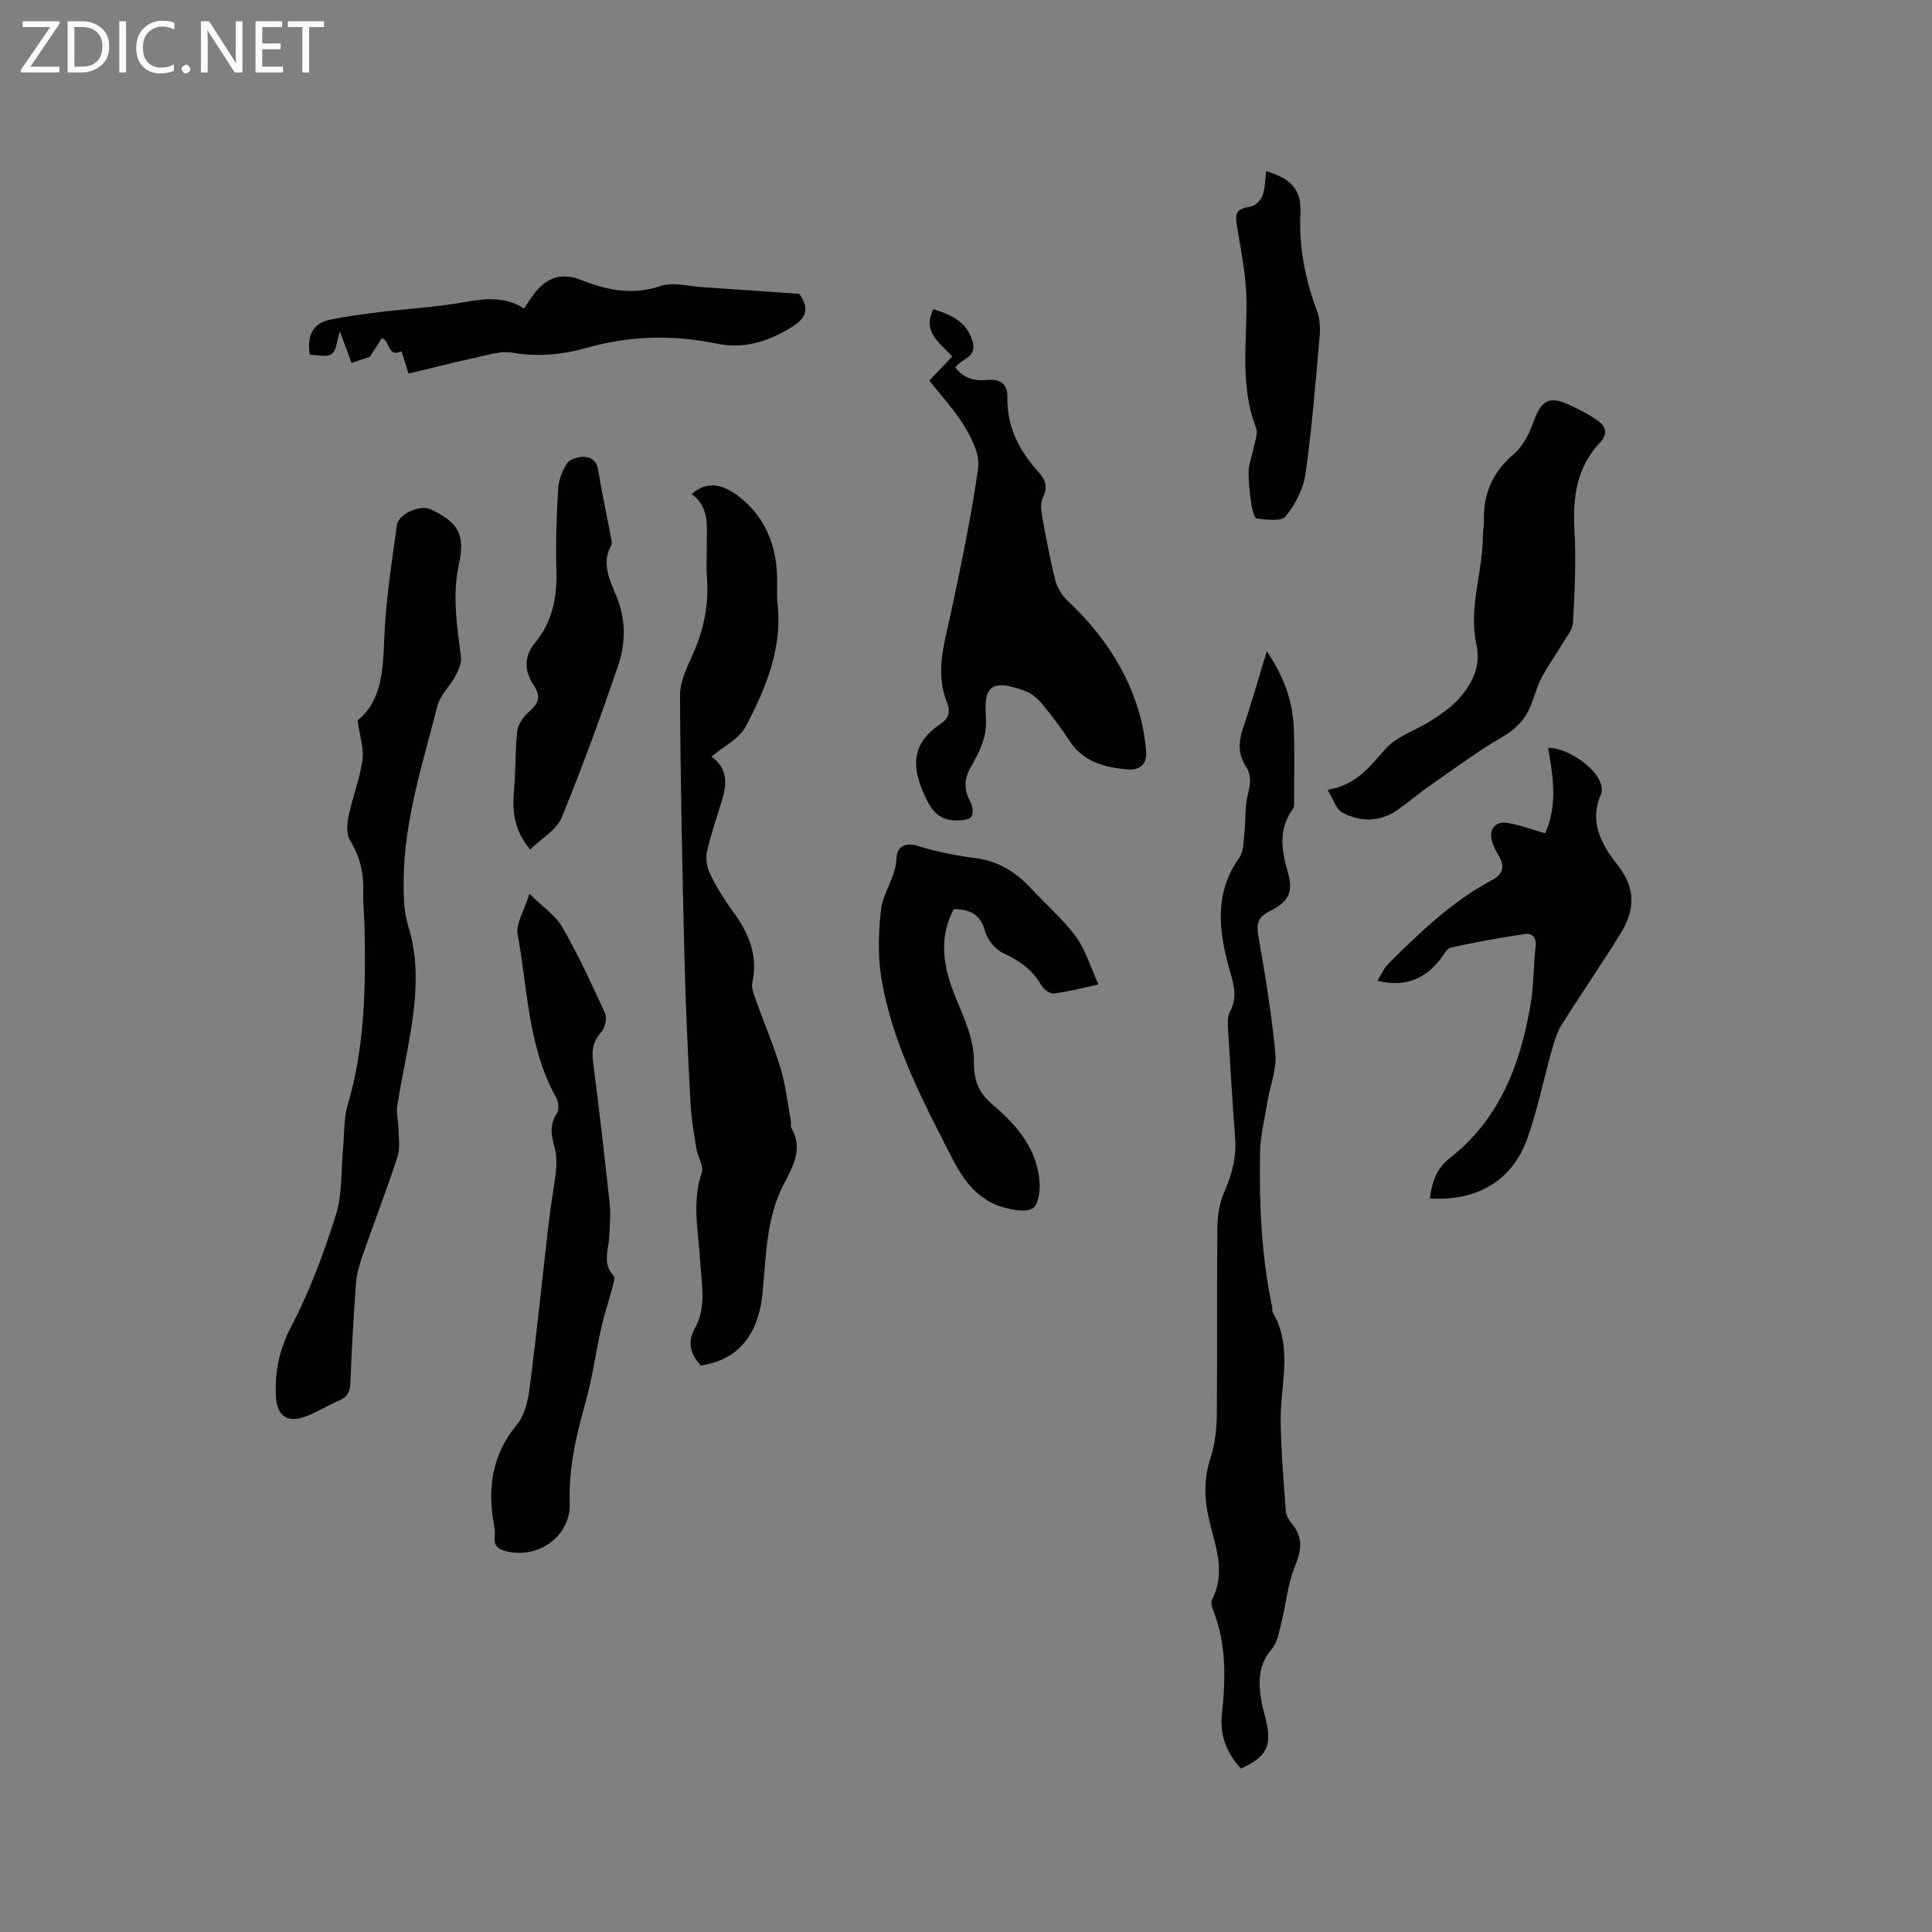 <svg enable-background="new 0 0 400 400" viewBox="0 0 400 400" xmlns="http://www.w3.org/2000/svg"><rect x="0" y="0" width="400" height="400" fill="#808080" stroke="none"/><path d="m12.4 4.8-6.1 9h6v1.2h-8v-.5l6.1-8.9h-5.7v-1.2h7.6v.4z" fill="#fcfbfa"/><path d="m14 15v-10.6h3c1.6 0 2.9.5 4 1.4s1.6 2.2 1.6 3.8-.5 3-1.6 3.9-2.4 1.5-4 1.5zm1.4-9.4v8.2h1.6c1.3 0 2.4-.4 3.1-1.1s1.1-1.8 1.1-3.1-.4-2.3-1.2-3-1.8-1-3.1-1z" fill="#fcfbfa"/><path d="m26.1 4.4v10.6h-1.4v-10.6z" fill="#fcfbfa"/><path d="m36.1 14.6c-.8.4-1.8.6-2.9.6-1.5 0-2.7-.5-3.6-1.4s-1.4-2.2-1.4-3.8c0-1.7.5-3.1 1.5-4.1s2.3-1.6 3.9-1.6c1 0 1.8.1 2.5.4v1.4c-.8-.4-1.6-.6-2.5-.6-1.2 0-2.1.4-2.9 1.2s-1.1 1.8-1.1 3.2c0 1.3.3 2.3 1 3s1.6 1.1 2.7 1.1c1 0 2-.2 2.7-.7v1.3z" fill="#fcfbfa"/><path d="m37.6 14.3c0-.2.1-.5.3-.6s.4-.3.6-.3c.3 0 .5.1.6.3s.3.4.3.6-.1.4-.3.6-.4.3-.6.3c-.3 0-.5-.1-.6-.3s-.3-.4-.3-.6z" fill="#fcfbfa"/><path d="m50.2 15h-1.6l-5.3-8.2c-.2-.2-.3-.5-.4-.7 0 .2.1.7.1 1.5v7.4h-1.4v-10.6h1.7l5.2 8.1c.2.4.4.6.4.7 0-.3-.1-.8-.1-1.5v-7.3h1.4z" fill="#fcfbfa"/><path d="m58.6 15h-5.7v-10.6h5.5v1.2h-4.1v3.4h3.8v1.2h-3.8v3.6h4.3z" fill="#fcfbfa"/><path d="m67.1 5.6h-3.1v9.4h-1.4v-9.4h-3v-1.2h7.5z" fill="#fcfbfa"/><g fill="#010102"><path d="m143.21 102.29c3.09-2.77 6.51-2.25 10.37.99 5.06 4.24 7.15 9.81 7.31 16.25.05 1.8-.11 3.62.09 5.4 1.04 9.31-2.42 17.54-6.54 25.42-1.35 2.58-4.61 4.17-7.12 6.31 3.1 2.18 3.29 5.25 2.28 8.63-1.1 3.65-2.37 7.25-3.21 10.95-.33 1.45-.05 3.3.61 4.65 1.34 2.75 2.96 5.4 4.77 7.87 3.24 4.43 5.24 9.06 3.99 14.71-.23 1.02.27 2.28.65 3.36 1.71 4.78 3.72 9.47 5.19 14.32 1.06 3.49 1.46 7.19 2.13 10.8.1.52-.13 1.16.11 1.57 2.52 4.42.31 7.99-1.67 11.86-3.57 6.96-3.54 14.73-4.29 22.31-.87 8.85-5.2 13.91-12.77 15.01-2.17-2.29-2.87-4.81-1.24-7.71 2.46-4.39 1.36-9.07 1.11-13.67-.34-6.19-1.8-12.34.32-18.56.45-1.32-.83-3.17-1.1-4.81-.51-3.18-1.08-6.38-1.24-9.59-.52-9.93-1-19.86-1.24-29.8-.45-18.22-.84-36.44-.93-54.66-.01-2.8 1.43-5.71 2.63-8.39 2.3-5.13 3.39-10.4 2.94-16.02-.18-2.21-.02-4.45-.03-6.67-.03-3.77.68-7.73-3.12-10.53z"/><path d="m262.28 134.82c3.63 5.4 5.37 10.44 5.58 15.93.19 4.87.08 9.75.07 14.63 0 .73.09 1.64-.29 2.16-2.91 4.06-2.37 8.22-1.09 12.72 1.29 4.54.38 6.31-3.76 8.44-2.32 1.19-2.7 2.52-2.27 5.01 1.41 8.11 2.77 16.25 3.53 24.44.3 3.22-1.07 6.58-1.62 9.88-.58 3.51-1.49 7.02-1.55 10.55-.19 10.71.27 21.41 2.49 31.95.09.41-.02.91.17 1.25 4.19 7.21 1.53 14.88 1.61 22.38.07 6.21.61 12.42 1.05 18.63.06.88.6 1.86 1.19 2.56 2.42 2.86 2.12 5.57.71 8.96-1.51 3.63-1.82 7.75-2.8 11.62-.48 1.9-.82 4.12-2.01 5.51-2.93 3.4-2.76 7.12-2.07 11.05.22 1.25.62 2.46.9 3.7 1.23 5.36.09 7.58-5.21 9.97-2.9-3.18-4.4-6.86-3.93-11.24.78-7.32.98-14.59-1.84-21.61-.26-.65-.48-1.59-.2-2.13 2.91-5.58.71-11.02-.57-16.37-1.06-4.46-1.17-8.62.28-13.04.94-2.84 1.25-6 1.28-9.02.13-12.94-.02-25.88.12-38.81.03-2.46.5-5.08 1.49-7.32 1.58-3.58 2.47-7.14 2.18-11.05-.56-7.59-1.04-15.18-1.48-22.78-.07-1.12-.07-2.42.43-3.36 1.77-3.35.54-6.21-.36-9.57-2.01-7.5-2.81-15.18 2.23-22.2.91-1.27.9-3.29 1.09-4.98.31-2.76.06-5.64.75-8.29.54-2.11.73-3.88-.44-5.71-1.61-2.51-1.56-5.05-.61-7.85 1.71-4.99 3.14-10.08 4.95-16.01z"/><path d="m74.02 149.14c5.07-3.98 5.29-10.51 5.56-17.37.3-7.69 1.56-15.35 2.58-23.01.32-2.4 4.84-4.35 7.06-3.29 5.64 2.67 7.15 5.18 5.79 11.38-1.43 6.52-.36 12.83.43 19.24.15 1.23-.54 2.7-1.17 3.88-1.14 2.13-3.15 3.97-3.72 6.2-2.99 11.78-6.83 23.44-6.97 35.76-.04 3.26-.02 6.7.93 9.76 2.66 8.57 1.41 16.99-.1 25.46-.7 3.96-1.58 7.9-2.17 11.87-.22 1.48.24 3.05.26 4.58.03 1.98.38 4.12-.21 5.93-2.23 6.82-4.82 13.52-7.18 20.29-.65 1.88-1.25 3.85-1.4 5.81-.52 6.87-.89 13.76-1.17 20.64-.07 1.8-.55 2.94-2.29 3.67-2.34.98-4.5 2.39-6.86 3.29-4 1.52-6.07-.1-6.27-4.28-.24-5.16.77-9.7 3.25-14.46 3.8-7.28 6.7-15.1 9.17-22.95 1.36-4.32 1.05-9.16 1.49-13.76.29-3.02.11-6.17.95-9.02 3.59-12.09 3.76-24.45 3.49-36.87-.05-2.44-.34-4.88-.26-7.31.12-3.81-.67-7.23-2.71-10.54-.79-1.28-.67-3.4-.34-5.01.81-3.93 2.32-7.73 2.88-11.67.35-2.39-.56-4.95-1.02-8.22z"/><path d="m192.41 78.8c1.62-1.7 3.14-3.29 4.74-4.98-2.39-2.8-6.36-4.96-3.89-9.81 3.54 1.18 6.83 2.42 8.09 6.64 1.01 3.42-2.3 3.53-3.56 5.43 1.69 2.21 3.94 2.87 6.62 2.59 2.55-.27 4.22.74 4.16 3.47-.15 6.2 2.44 11.22 6.49 15.64 1.41 1.54 1.91 3.05.89 5.12-.5 1.01-.46 2.46-.25 3.64.82 4.58 1.67 9.17 2.81 13.68.39 1.53 1.41 3.1 2.57 4.2 7.15 6.77 12.54 14.6 15.07 24.21.59 2.23.92 4.55 1.13 6.86.25 2.63-1.26 4.04-3.78 3.82-4.7-.41-9.14-1.49-12.02-5.86-1.75-2.65-3.65-5.2-5.67-7.65-.92-1.11-2.14-2.21-3.46-2.7-6.69-2.48-8.78-1.43-8.23 5.34.32 3.92-1.21 7.04-3.01 10.14-1.48 2.55-1.66 4.86-.18 7.46.48.84.66 2.45.16 3.07-.53.66-2.01.76-3.07.75-3.72-.01-5.21-2.08-6.75-5.53-2.77-6.19-2.15-10.73 3.52-14.49 1.62-1.07 2.04-2.53 1.29-4.38-2.56-6.32-.52-12.4.8-18.59 2.12-9.92 4.2-19.88 5.64-29.92.38-2.66-1.2-5.94-2.69-8.45-2.03-3.44-4.84-6.4-7.42-9.7z"/><path d="m109.62 185.06c2.78 2.74 5.4 4.44 6.78 6.86 3.3 5.76 6.11 11.81 8.87 17.87.45 1 .02 2.97-.75 3.84-1.64 1.84-2.05 3.66-1.75 6.05 1.25 9.77 2.39 19.56 3.44 29.36.25 2.38.05 4.83-.1 7.24-.16 2.67-1.4 5.4.93 7.83.32.33.05 1.34-.12 1.99-.81 3.02-1.8 6-2.49 9.05-1.11 4.94-1.76 9.99-3.11 14.85-1.95 6.96-3.62 13.83-3.37 21.19.23 6.88-6.47 11.62-13.13 9.99-1.7-.42-2.61-1.17-2.4-3.02.08-.73.04-1.5-.1-2.22-1.47-7.72-.5-14.74 4.76-21.08 1.62-1.95 2.26-5.02 2.6-7.67 1.48-11.54 2.66-23.12 4.01-34.68.4-3.47 1.08-6.91 1.44-10.39.16-1.54.06-3.2-.35-4.68-.67-2.43-1.02-4.63.54-6.94.49-.72.34-2.32-.13-3.17-5.89-10.5-5.9-22.41-8-33.79-.45-2.26 1.32-4.91 2.43-8.48z"/><path d="m274.86 163.52c6.01-.96 8.76-4.89 12.05-8.53 2.36-2.62 6.29-3.78 9.38-5.79 2.11-1.37 4.29-2.83 5.91-4.7 2.67-3.09 4.46-6.59 3.48-11.04-1.68-7.66 1.36-15.09 1.34-22.69 0-.95.23-1.9.21-2.85-.15-5.62 1.75-10.15 6.18-13.9 1.94-1.65 3.25-4.36 4.15-6.84 1.52-4.21 3.16-5.27 7.17-3.44 2.19 1 4.39 2.1 6.31 3.53 1.45 1.08 1.85 2.64.24 4.34-4.9 5.16-5.69 11.45-5.3 18.3.36 6.31.03 12.67-.31 19-.08 1.49-1.37 2.95-2.2 4.36-1.42 2.4-3.06 4.67-4.35 7.14-.97 1.86-1.47 3.97-2.29 5.91-1.19 2.81-3.14 4.72-5.89 6.32-5.11 2.96-9.88 6.52-14.73 9.9-2.34 1.63-4.53 3.49-6.87 5.14-3.67 2.59-7.67 2.5-11.44.56-1.28-.66-1.81-2.72-3.04-4.72z"/><path d="m285.17 203.07c.91-1.45 1.4-2.67 2.26-3.52 6.54-6.51 13.18-12.9 21.41-17.3 2.44-1.3 2.75-2.92 1.43-5.15-.48-.82-.93-1.67-1.25-2.56-.96-2.65.42-4.6 3.16-4.15 2.46.41 4.84 1.31 7.73 2.14 2.61-5.72 1.64-11.72.62-17.72 4.06.06 9.84 4.05 10.93 7.51.21.66.27 1.55 0 2.16-2.56 5.76.22 10.54 3.45 14.61 3.83 4.83 3.56 9.35.69 14.04-3.92 6.41-8.23 12.58-12.22 18.95-1.02 1.63-1.6 3.6-2.13 5.48-1.69 5.99-2.91 12.14-4.97 18-3.12 8.87-10.41 13.18-20.25 12.57.48-3.27 1.23-6.09 4.16-8.38 10.3-8.04 14.61-19.43 16.7-31.82.67-3.95.59-8.02 1.04-12.02.22-1.94-.79-2.75-2.29-2.52-5.1.76-10.19 1.67-15.23 2.79-.9.2-1.56 1.63-2.28 2.53-3.11 3.83-6.93 5.77-12.96 4.36z"/><path d="m227.42 203.83c-3.7.79-6.45 1.54-9.25 1.86-.8.09-2.11-.86-2.57-1.68-1.8-3.21-4.47-5.08-7.78-6.6-1.68-.77-3.38-2.8-3.86-4.59-.94-3.49-3.06-4.55-6.51-4.59-3.24 6.2-2.1 12.24.48 18.46 1.71 4.14 3.73 8.58 3.7 12.88-.03 4.22.93 6.66 4.11 9.35 4.86 4.12 9.07 9.08 9.5 15.93.11 1.81-.25 4.56-1.4 5.3-1.38.88-3.93.4-5.82-.1-5.41-1.42-8.43-5.46-10.88-10.25-6.18-12.07-12.57-24.09-14.72-37.67-.7-4.43-.51-9.1-.05-13.58.39-3.75 3.14-6.91 3.25-10.97.05-1.98 1.55-3.35 4.35-2.46 3.91 1.24 8.02 2.02 12.1 2.56 4.83.64 8.45 3.04 11.63 6.5 3.01 3.27 6.47 6.2 9.07 9.76 2.01 2.78 3.01 6.29 4.65 9.89z"/><path d="m165.48 60.84c2.5 3.52.97 5.38-1.91 7.1-4.72 2.83-9.64 4.35-15.14 3.21-9.08-1.89-18.07-1.66-27.02.88-5.02 1.42-10.11 1.9-15.37.98-2.12-.37-4.48.34-6.68.82-4.91 1.08-9.78 2.32-14.77 3.52-.65-2.06-1.05-3.34-1.46-4.62-2.93 1.35-2.28-2.12-4.06-2.73-.91 1.41-1.9 2.96-2.48 3.86-1.61.54-2.61.88-3.81 1.28-.7-1.9-1.49-4.03-2.41-6.54-.61 1.86-.67 3.95-1.7 4.69-1.05.75-3.05.17-4.53.17-.63-4.1.68-6.55 4.27-7.29 3.29-.68 6.63-1.12 9.97-1.53 5.87-.71 11.8-1.03 17.61-2.06 4.37-.77 8.51-1.29 12.51 1.3.72-1.08 1.21-1.88 1.76-2.64 2.7-3.73 5.85-4.92 9.95-3.31 5.43 2.13 10.68 3.27 16.56 1.28 2.51-.85 5.64.05 8.49.23 6.75.45 13.51.93 20.22 1.4z"/><path d="m109.76 175.88c-3.31-3.94-3.73-7.89-3.35-12.15.37-4.09.25-8.23.67-12.32.14-1.32 1.1-2.79 2.11-3.73 1.86-1.72 3.21-2.96 1.33-5.78-1.78-2.67-2.26-5.8.21-8.76 3.63-4.35 4.64-9.5 4.47-15.1s.03-11.22.36-16.82c.1-1.8.84-3.71 1.81-5.24.54-.85 2.16-1.38 3.29-1.4 1.59-.02 2.87.7 3.19 2.73.75 4.7 1.77 9.35 2.65 14.03.1.51.26 1.17.04 1.56-2.04 3.68-.34 7.09 1 10.31 2.04 4.89 2.07 9.83.44 14.58-3.62 10.59-7.43 21.14-11.7 31.48-1.05 2.57-4.16 4.3-6.52 6.61z"/><path d="m262.15 35.43c5.32 1.62 7.32 3.9 7.09 8.83-.33 7.01 1 13.65 3.45 20.17.6 1.59.67 3.51.52 5.24-.84 9.49-1.58 19.01-2.92 28.44-.44 3.11-2.12 6.34-4.12 8.81-.88 1.1-3.97.66-5.99.43-.5-.06-.97-2.02-1.13-3.15-.32-2.2-.57-4.43-.53-6.64.03-1.49.66-2.96.94-4.46.28-1.52 1.08-3.31.59-4.56-3.36-8.64-1.88-17.53-1.98-26.38-.06-5.01-1.09-10.02-1.91-14.99-.55-3.31-.24-3.83 2.9-4.45.93-.18 2.03-1.35 2.36-2.31.54-1.55.51-3.29.73-4.98z"/></g></svg>